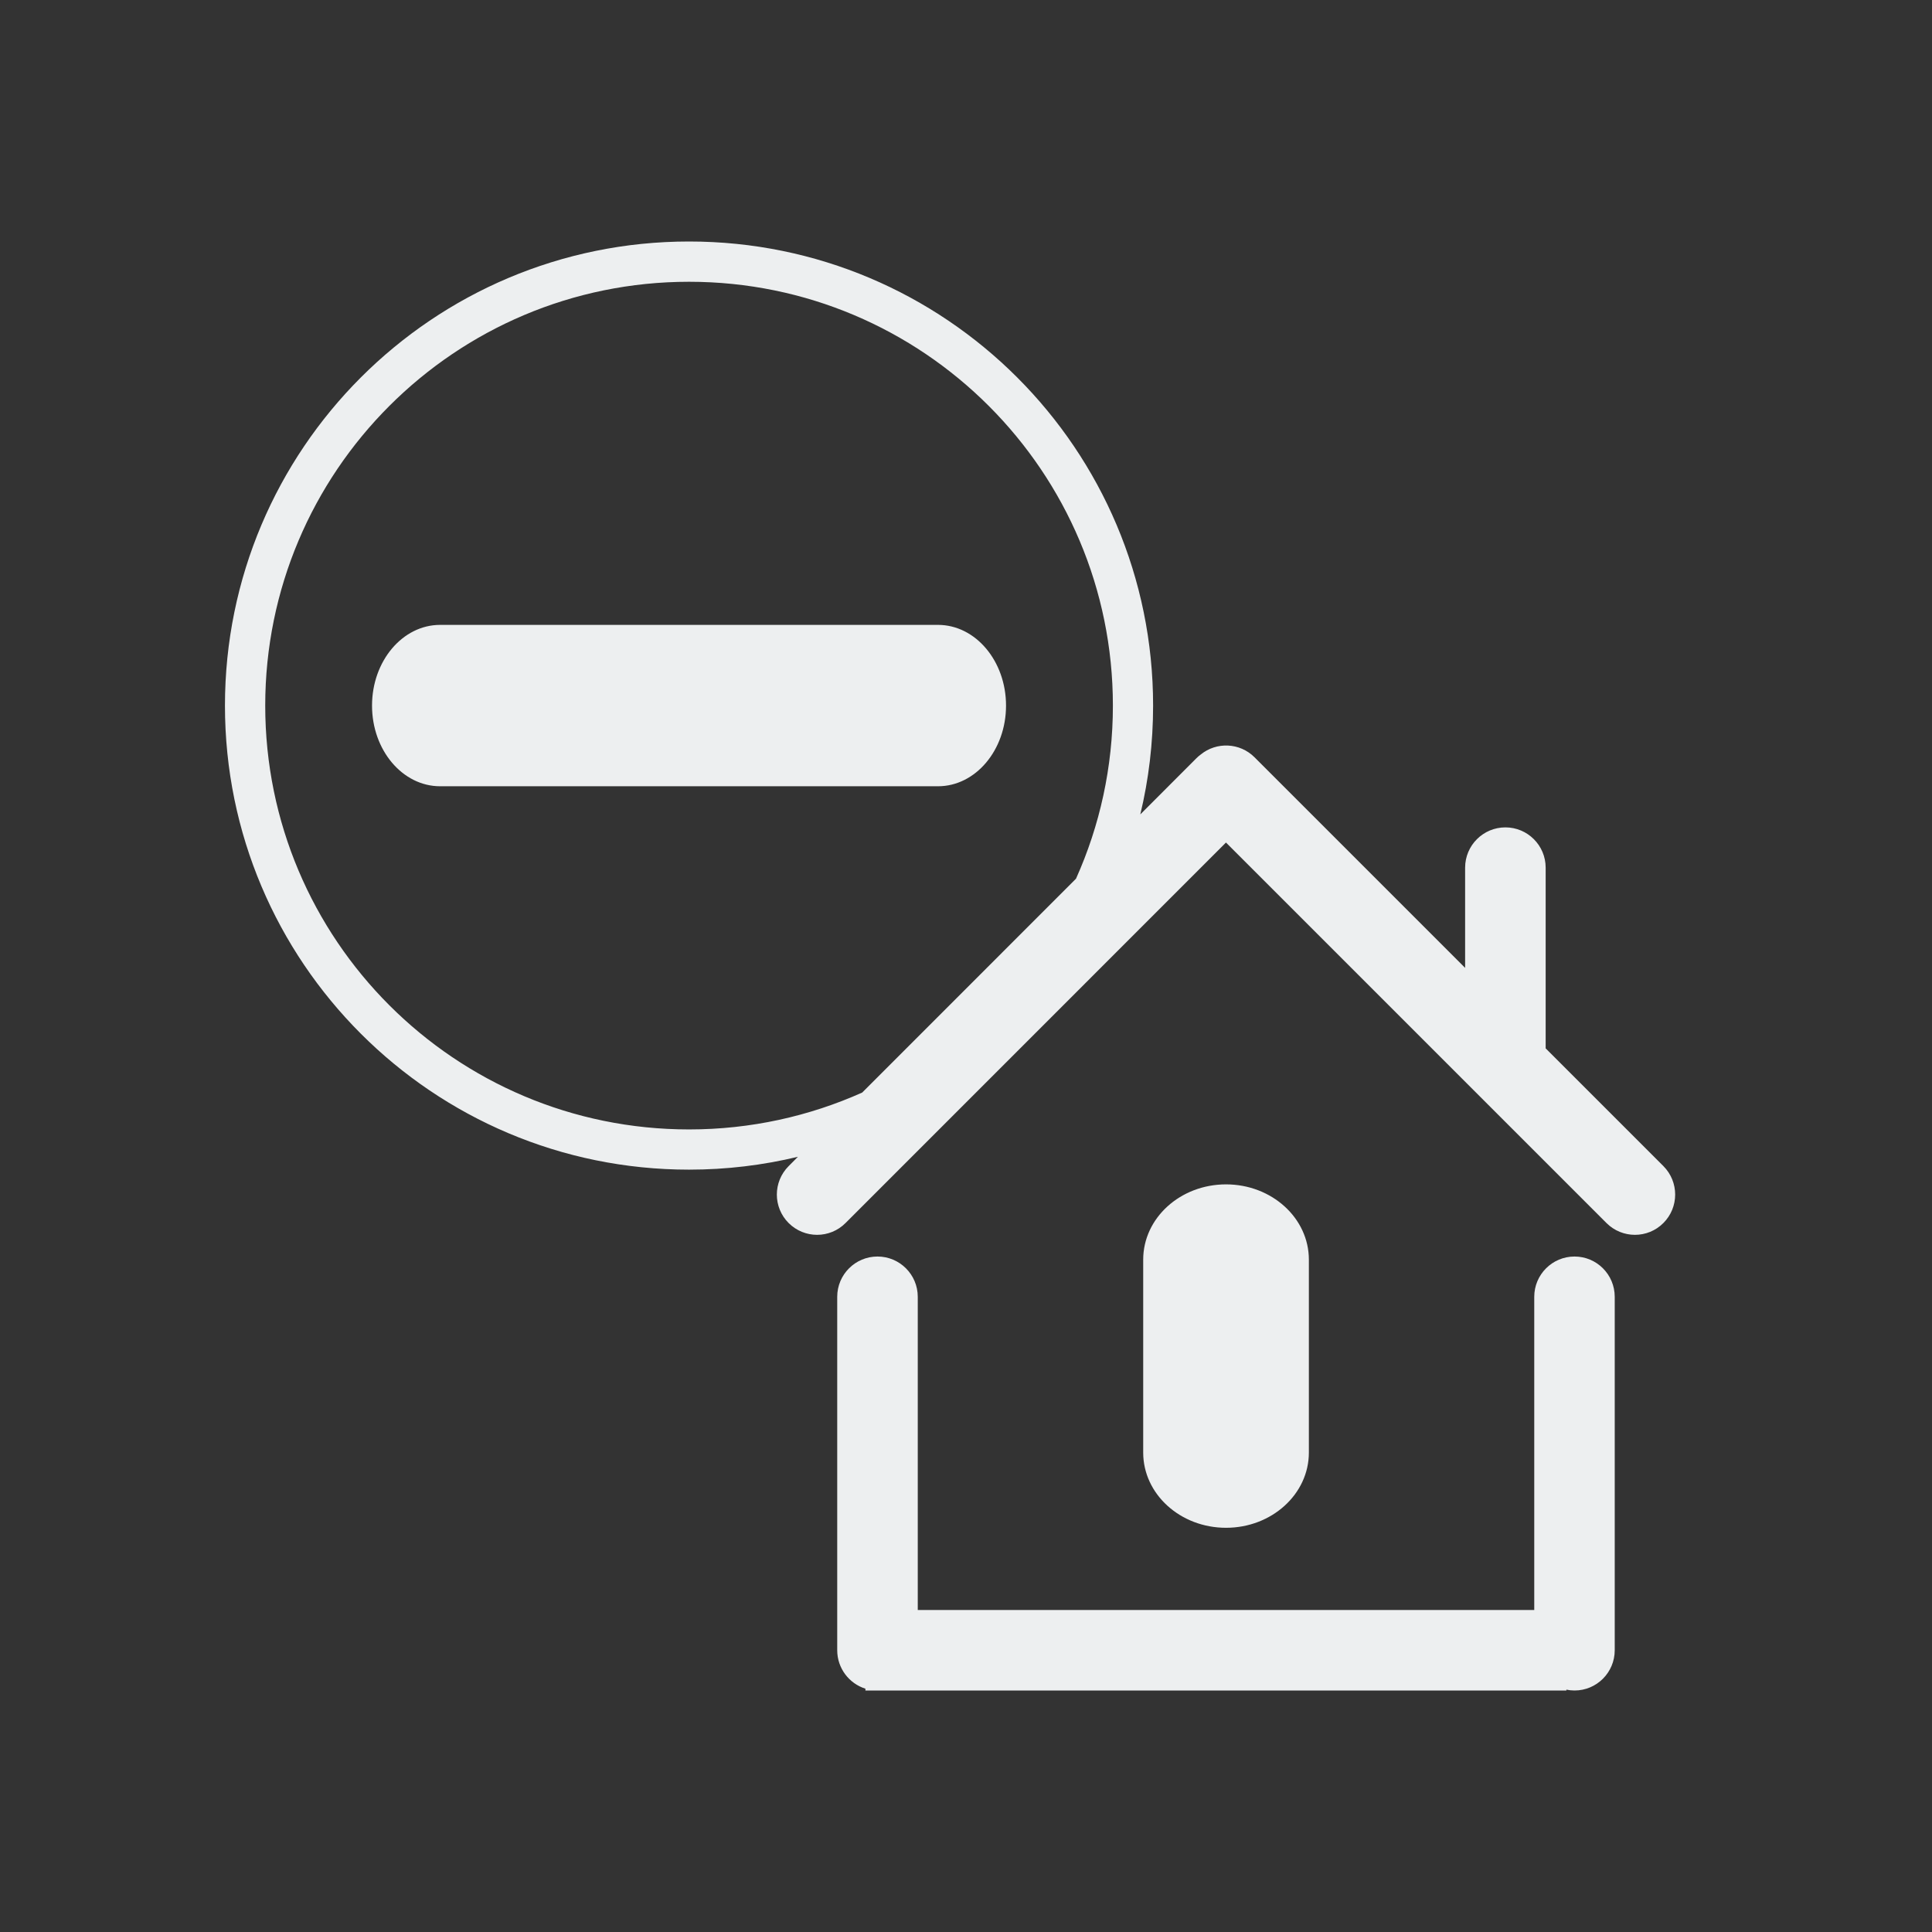 <svg width="32" height="32" viewBox="0 0 32 32" fill="none" xmlns="http://www.w3.org/2000/svg">
<rect x="0" y="0" width="32" height="32" fill="#333333" stroke="none"/>
<path fill-rule="evenodd" clip-rule="evenodd" d="M11.413 18.707C12.434 18.707 13.405 18.488 14.281 18.096L17.822 14.554C18.215 13.678 18.433 12.708 18.433 11.687C18.433 7.81 15.29 4.667 11.413 4.667C7.536 4.667 4.393 7.81 4.393 11.687C4.393 15.564 7.536 18.707 11.413 18.707ZM11.413 19.373C12.034 19.373 12.638 19.299 13.216 19.16L13.062 19.315C12.802 19.575 12.802 19.997 13.062 20.257C13.323 20.518 13.745 20.518 14.005 20.257L20.306 13.955L26.608 20.257C26.869 20.518 27.291 20.518 27.551 20.257C27.811 19.997 27.811 19.575 27.551 19.314L25.601 17.364V14.371C25.601 14.003 25.302 13.704 24.934 13.704C24.566 13.704 24.267 14.003 24.267 14.371V16.031L20.779 12.543C20.535 12.299 20.148 12.284 19.887 12.498C19.862 12.516 19.839 12.536 19.817 12.558L18.887 13.489C19.026 12.911 19.099 12.307 19.099 11.687C19.099 7.441 15.658 4 11.413 4C7.167 4 3.726 7.441 3.726 11.687C3.726 15.932 7.167 19.373 11.413 19.373ZM26.745 21.479C26.745 21.111 26.447 20.812 26.079 20.812C25.711 20.812 25.412 21.111 25.412 21.479V26.667H25.277H15.201L15.201 21.479C15.201 21.111 14.902 20.812 14.534 20.812C14.166 20.812 13.867 21.111 13.867 21.479L13.867 27.333C13.867 27.632 14.064 27.885 14.334 27.97V28H14.527L14.534 28L14.541 28H15.001H25.277H25.944V27.986C25.988 27.995 26.033 28 26.079 28C26.447 28 26.745 27.701 26.745 27.333V21.479ZM21.679 20.864C21.679 20.175 21.064 19.617 20.307 19.617C19.549 19.617 18.935 20.175 18.935 20.864V24.059C18.935 24.747 19.549 25.305 20.307 25.305C21.064 25.305 21.679 24.747 21.679 24.059V20.864ZM7.29 10.35C6.667 10.35 6.162 10.949 6.162 11.687C6.162 12.425 6.667 13.023 7.29 13.023H15.536C16.158 13.023 16.663 12.425 16.663 11.687C16.663 10.949 16.158 10.35 15.536 10.35H7.29Z" fill="#EDEFF0"/>
</svg>
